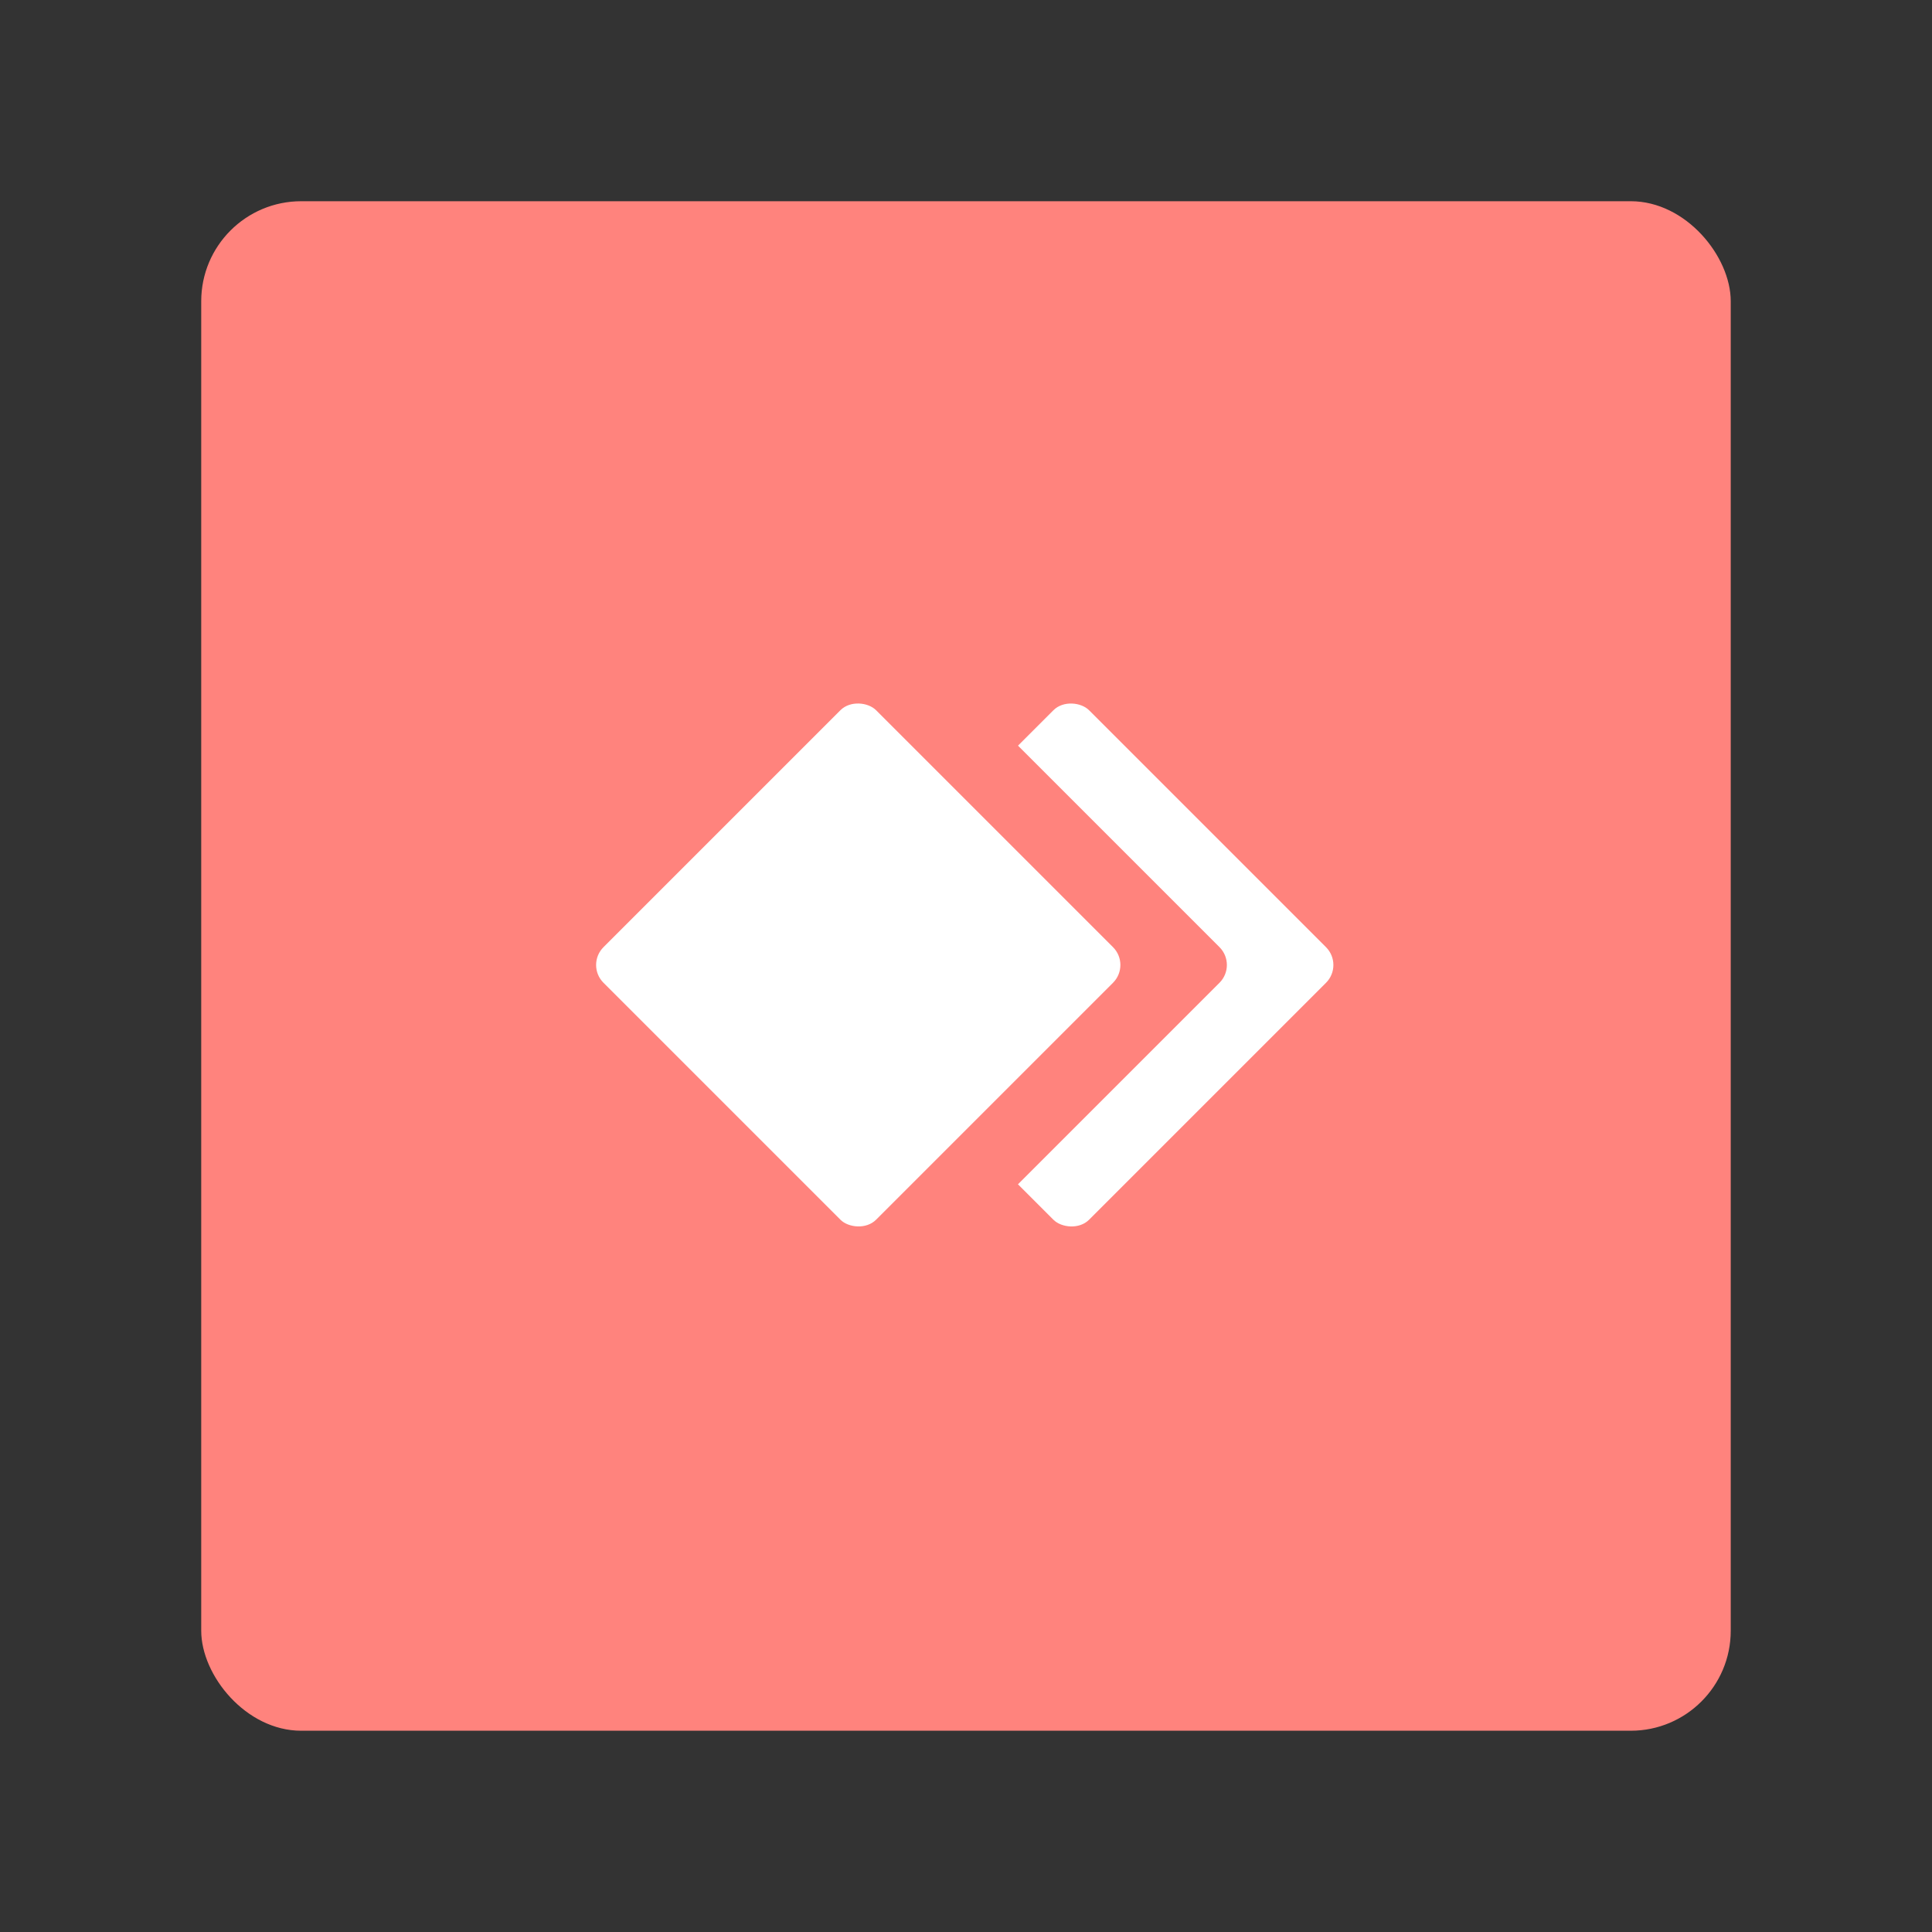 <?xml version="1.0" encoding="UTF-8" standalone="no"?>
<svg
   width="192"
   height="192"
   viewBox="0 0 50.8 50.8"
   version="1.1"
   id="svg1407"
   sodipodi:docname="anydesk.svg"
   inkscape:version="1.2 (dc2aedaf03, 2022-05-15)"
   inkscape:export-filename="G:\My Drive\delta-icons\anydesk\anydesk.png"
   inkscape:export-xdpi="96"
   inkscape:export-ydpi="96"
   xmlns:inkscape="http://www.inkscape.org/namespaces/inkscape"
   xmlns:sodipodi="http://sodipodi.sourceforge.net/DTD/sodipodi-0.dtd"
   xmlns="http://www.w3.org/2000/svg"
   xmlns:svg="http://www.w3.org/2000/svg"
   xmlns:rdf="http://www.w3.org/1999/02/22-rdf-syntax-ns#"
   xmlns:cc="http://creativecommons.org/ns#"
   xmlns:dc="http://purl.org/dc/elements/1.1/">
  <rect x="0" y="0" width="50.8" height="50.8" fill="#333333" stroke="none"/>
  <sodipodi:namedview
     pagecolor="#ffffff"
     bordercolor="#666666"
     borderopacity="1"
     objecttolerance="10"
     gridtolerance="10"
     guidetolerance="10"
     inkscape:pageopacity="0"
     inkscape:pageshadow="2"
     inkscape:window-width="1680"
     inkscape:window-height="1022"
     id="namedview103"
     showgrid="false"
     inkscape:zoom="0.74858804"
     inkscape:cx="72.803728"
     inkscape:cy="166.98103"
     inkscape:window-x="1920"
     inkscape:window-y="0"
     inkscape:window-maximized="1"
     inkscape:current-layer="svg1407"
     inkscape:document-rotation="0"
     showguides="false"
     fit-margin-top="40"
     fit-margin-left="40"
     fit-margin-right="40"
     fit-margin-bottom="40"
     lock-margins="true"
     inkscape:showpageshadow="0"
     inkscape:pagecheckerboard="0"
     inkscape:deskcolor="#d1d1d1" />
  <defs
     id="defs1401" />
  <g
     id="g4147"
     transform="translate(-84.7,-58.885)">
    <rect
       style="opacity:1;fill:#ff837d;fill-opacity:1;fill-rule:evenodd;stroke:none;stroke-width:0.263;stroke-opacity:1"
       width="40.217"
       height="40.217"
       x="89.991"
       y="64.176"
       rx="2.629"
       id="rect981"
       ry="2.629" />
    <g
       id="g4140"
       transform="matrix(0.834,0,0,0.834,16.772,9.165)">
      <rect
         style="opacity:1;fill:#ffffff;fill-opacity:1;fill-rule:evenodd;stroke:none;stroke-width:0.079;stroke-opacity:1"
         width="12.153"
         height="12.153"
         x="11.73"
         y="139.066"
         rx="0.794"
         id="rect981-2-9"
         ry="0.794"
         transform="rotate(-45)" />
      <rect
         style="opacity:1;fill:#ff837d;fill-opacity:1;fill-rule:evenodd;stroke:#ff837d;stroke-width:0;stroke-miterlimit:4;stroke-dasharray:none;stroke-opacity:1"
         width="12.153"
         height="12.153"
         x="9.356"
         y="136.691"
         rx="0.794"
         id="rect981-2-5"
         ry="0.794"
         transform="rotate(-45)" />
      <rect
         style="opacity:1;fill:#ffffff;fill-opacity:1;fill-rule:evenodd;stroke:#ff837d;stroke-width:0;stroke-miterlimit:4;stroke-dasharray:none;stroke-opacity:1"
         width="12.153"
         height="12.153"
         x="6.982"
         y="134.317"
         rx="0.794"
         id="rect981-2"
         ry="0.794"
         transform="rotate(-45)" />
    </g>
  </g>
</svg>
